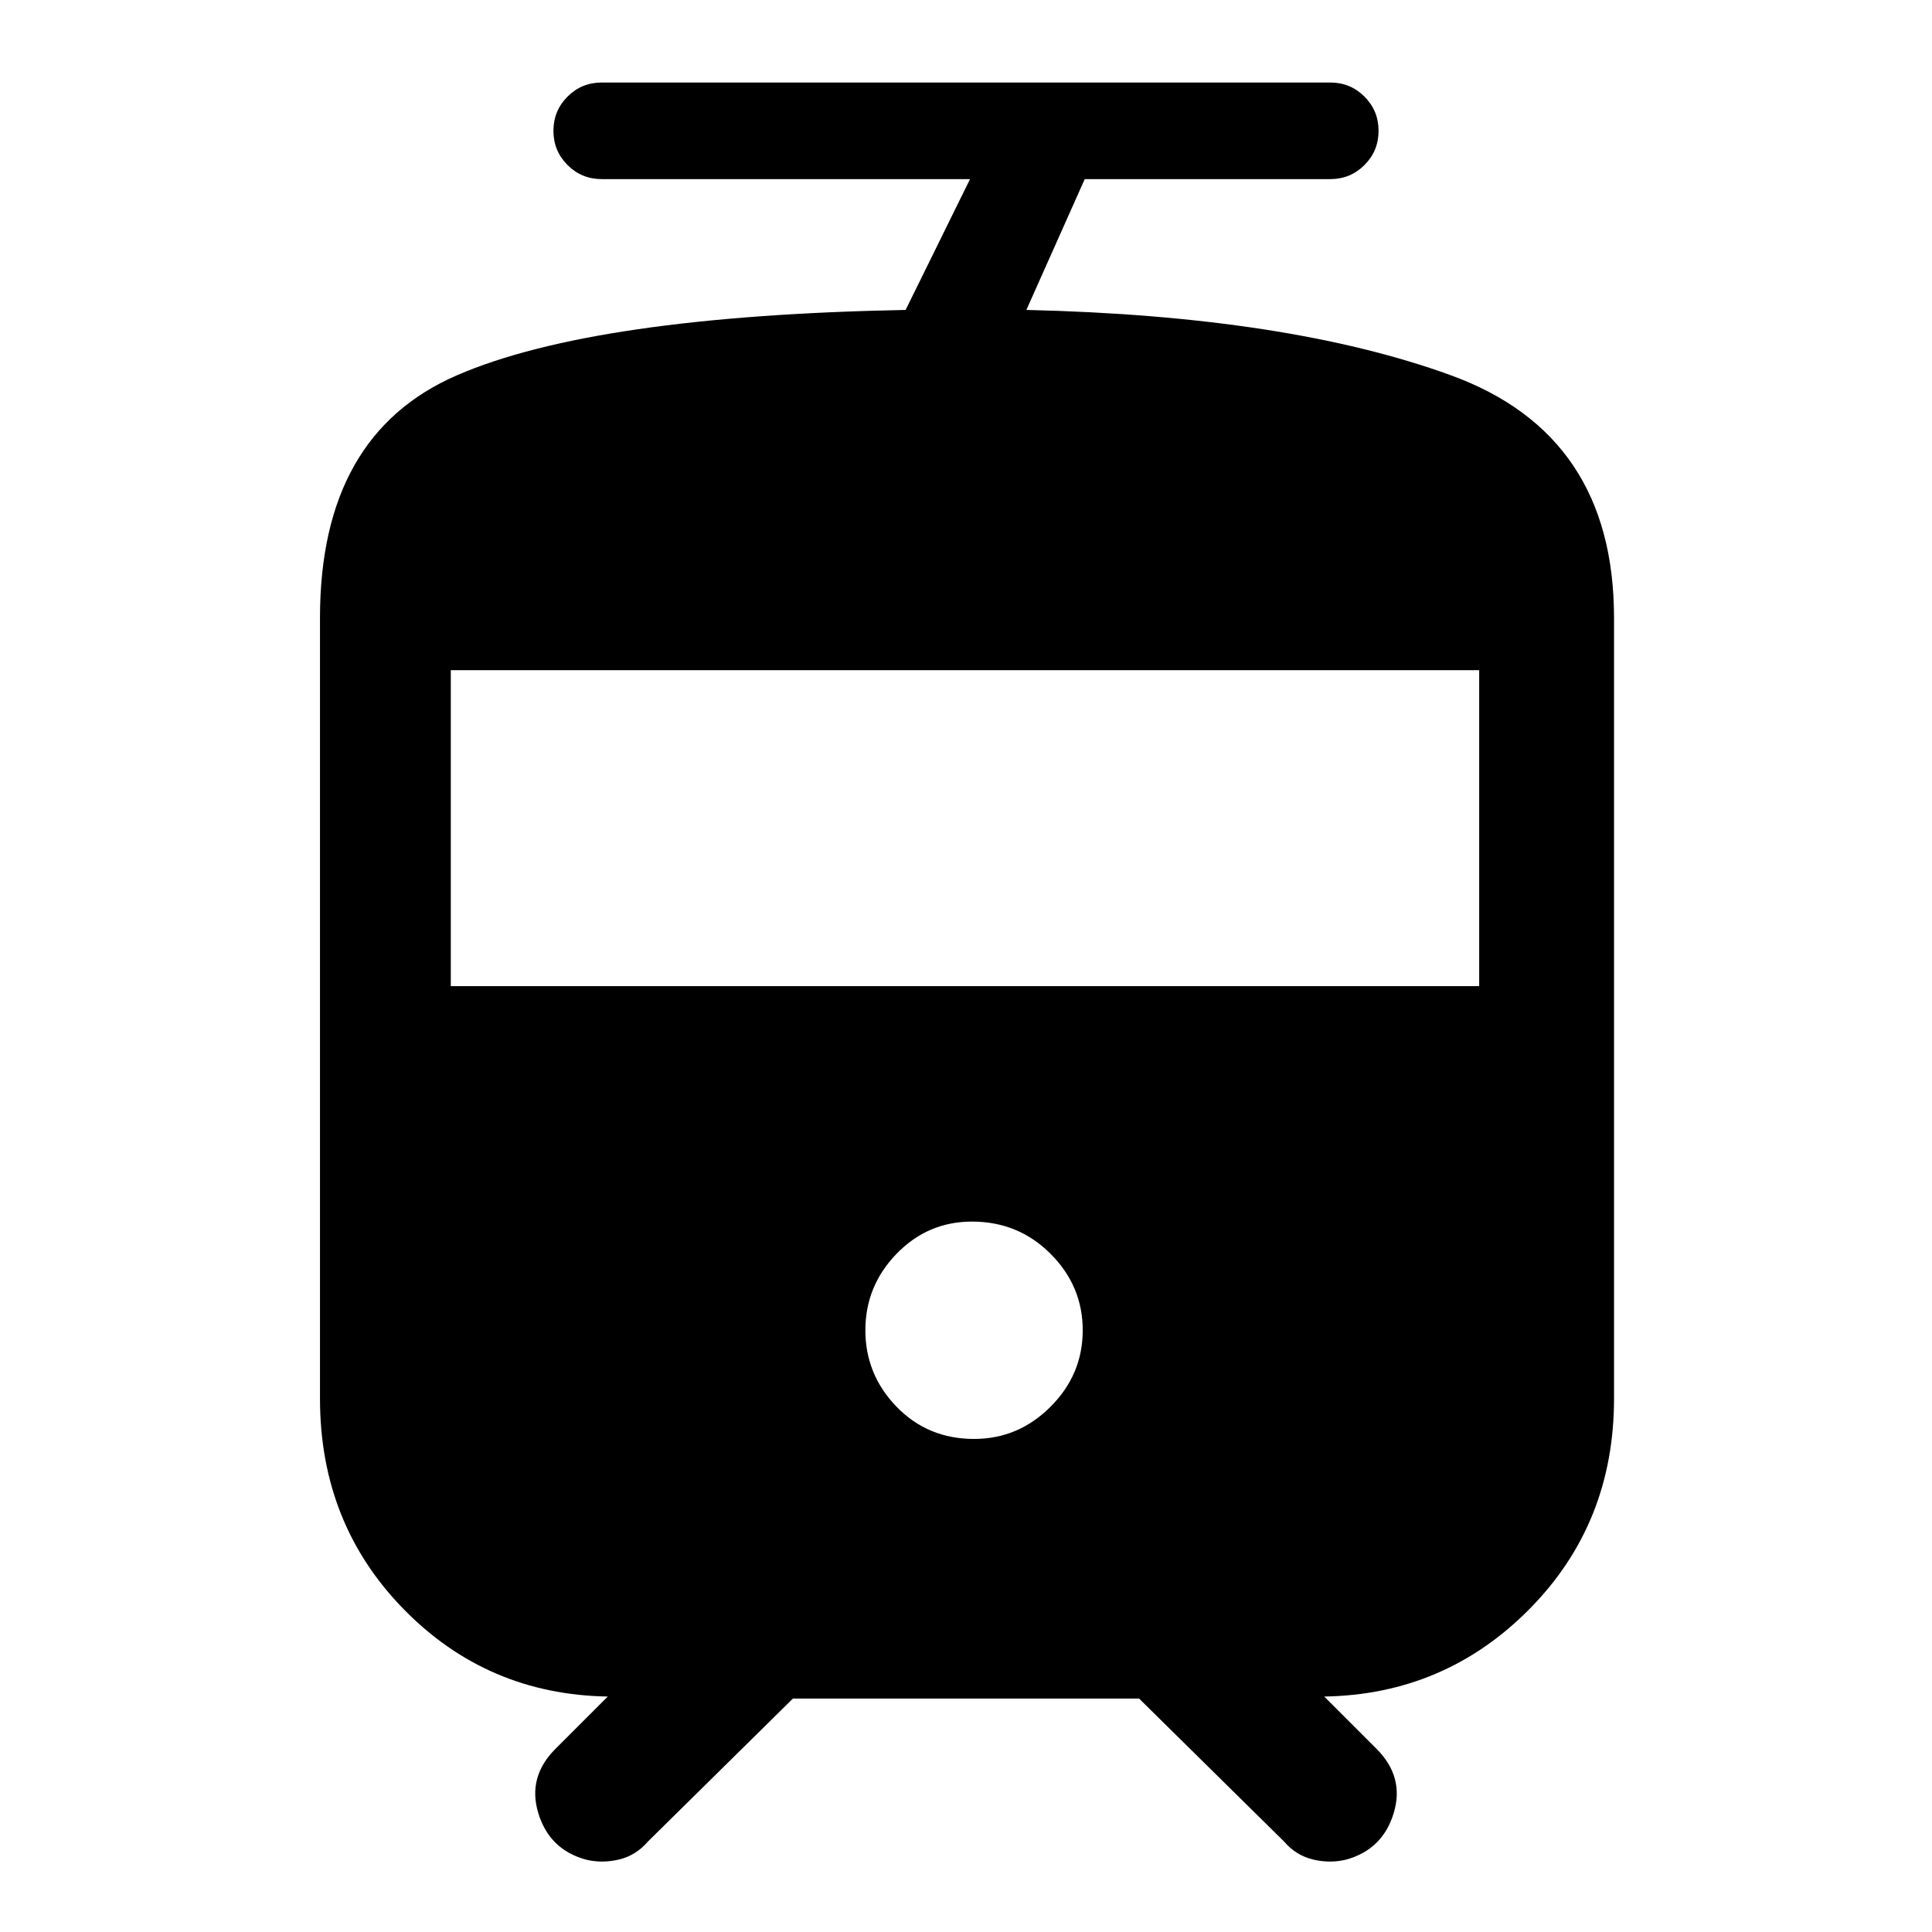 <svg xmlns="http://www.w3.org/2000/svg" height="48" width="48"><path d="M14.55 46.2q-.9-.25-1.175-1.15-.275-.9.425-1.6l1.3-1.3q-3-.05-5.075-2.175T7.95 34.75v-19.4q0-4.55 3.4-6.025Q14.75 7.85 22.5 7.7l1.6-3.25h-9.15q-.5 0-.85-.35t-.35-.85q0-.5.35-.85t.85-.35h18.1q.5 0 .85.35t.35.85q0 .5-.35.85t-.85.35h-6.1L25.5 7.7q6.5.15 10.55 1.625Q40.1 10.8 40.1 15.35v19.4q0 3.1-2.1 5.225-2.1 2.125-5.1 2.175l1.3 1.3q.7.7.425 1.6-.275.9-1.175 1.15-.4.1-.825 0-.425-.1-.725-.45l-3.6-3.55h-8.6l-3.6 3.55q-.3.35-.725.45-.425.1-.825 0Zm9.65-10.45q1.1 0 1.9-.8.8-.8.8-1.9 0-1.1-.8-1.9-.8-.8-1.95-.8-1.1 0-1.875.8-.775.8-.775 1.9 0 1.1.775 1.9.775.8 1.925.8Zm-13-11.25h25.55v-7.85H11.2Z"/></svg>